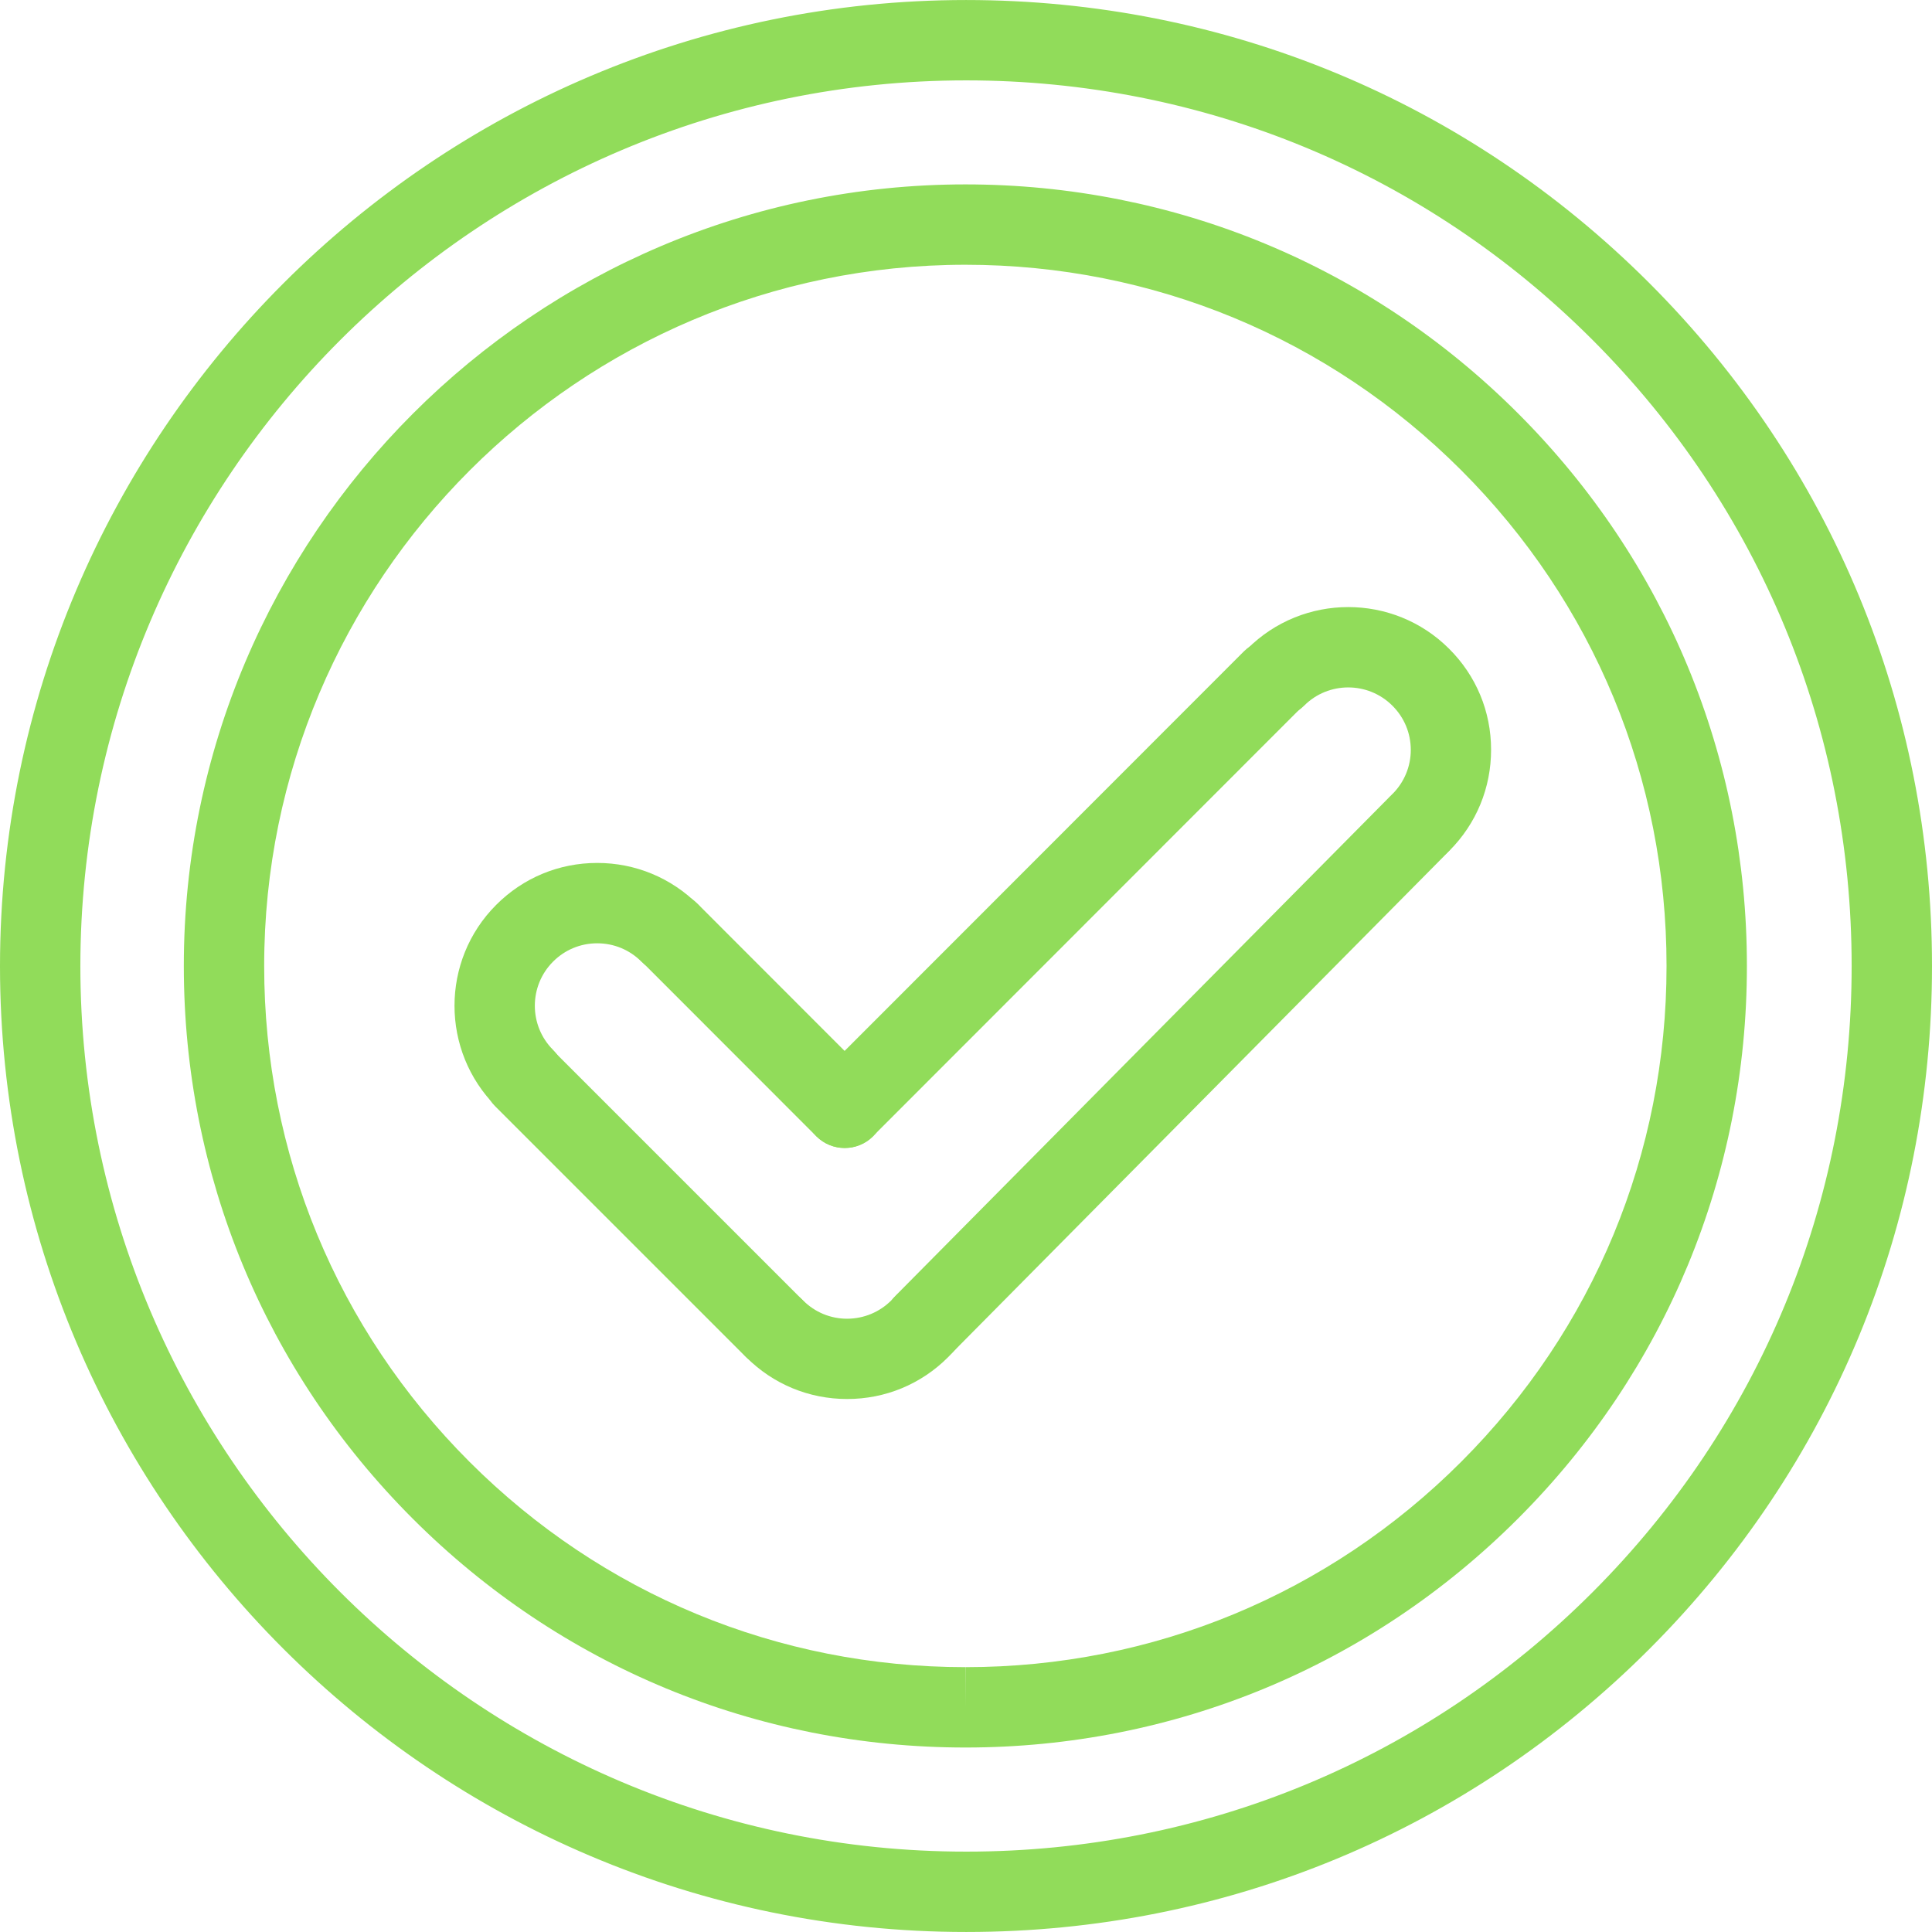 <?xml version="1.0" encoding="iso-8859-1"?>
<!-- Generator: Adobe Illustrator 16.0.0, SVG Export Plug-In . SVG Version: 6.00 Build 0)  -->
<!DOCTYPE svg PUBLIC "-//W3C//DTD SVG 1.1//EN" "http://www.w3.org/Graphics/SVG/1.1/DTD/svg11.dtd">
<svg xmlns="http://www.w3.org/2000/svg" xmlns:xlink="http://www.w3.org/1999/xlink" version="1.1" id="Capa_1" x="0px" y="0px" width="512px" height="512px" viewBox="0 0 48.085 48.084" style="enable-background:new 0 0 48.085 48.084;" xml:space="preserve">
<g>
	<g id="Yes_Button">
		<path d="M24.056,48.084H24.04C10.789,48.084,0.004,37.301,0,24.046C0.004,10.788,10.791,0,24.045,0    c6.423,0,12.461,2.501,17.002,7.042c4.54,4.541,7.04,10.578,7.038,16.998c0.003,6.421-2.495,12.459-7.033,17    C36.514,45.583,30.477,48.084,24.056,48.084z M24.045,2C11.893,2,2.004,11.891,2,24.046c0.004,12.151,9.892,22.038,22.041,22.038    h0.015c5.887,0,11.42-2.293,15.581-6.457c4.161-4.164,6.451-9.699,6.448-15.587c0.002-5.886-2.29-11.421-6.452-15.584    S29.934,2,24.045,2z" fill="#91DC5A"/>
		<path d="M24.031,43.493h-0.004c-5.198-0.001-10.084-2.024-13.757-5.698s-5.696-8.56-5.695-13.754    C4.573,13.317,13.298,4.592,24.025,4.589c0,0,0.001,0,0.002,0c5.196,0,10.079,2.023,13.754,5.698    c3.676,3.675,5.699,8.56,5.697,13.753c0.002,5.194-2.021,10.078-5.695,13.753C34.109,41.469,29.225,43.493,24.031,43.493z     M24.027,6.589c-0.001,0-0.001,0-0.002,0C14.401,6.592,6.573,14.42,6.575,24.041c-0.001,4.662,1.813,9.044,5.109,12.34    s7.68,5.111,12.343,5.112l0.004,1v-1c4.659,0,9.042-1.815,12.338-5.113c3.296-3.297,5.111-7.679,5.109-12.339    c0.002-4.66-1.813-9.042-5.111-12.339C33.07,8.404,28.688,6.589,24.027,6.589z" fill="#91DC5A"/>
		<g>
			<g>
				<path d="M21.022,28.569c-0.256,0-0.512-0.098-0.707-0.293c-0.391-0.39-0.391-1.022,0-1.414l10.643-10.65      c0.392-0.391,1.022-0.391,1.414,0c0.392,0.39,0.392,1.023,0,1.414l-10.643,10.65C21.534,28.473,21.278,28.569,21.022,28.569z" fill="#91DC5A"/>
				<path d="M23.011,33.94c-0.254,0-0.509-0.097-0.704-0.289c-0.392-0.389-0.396-1.021-0.007-1.414l12.286-12.406      c0.391-0.392,1.021-0.395,1.415-0.007c0.392,0.389,0.396,1.021,0.007,1.415L23.722,33.645      C23.525,33.842,23.269,33.94,23.011,33.94z" fill="#91DC5A"/>
				<path style="stroke-width:2;stroke-linecap:round;stroke-linejoin:round;stroke-miterlimit:10;" d="      M21.036,27.583" stroke="#91DC5A" fill="#91DC5A"/>
				<path d="M35.367,21.465c-0.256,0-0.512-0.097-0.706-0.292c-0.392-0.39-0.394-1.022-0.002-1.414      c0.293-0.294,0.454-0.685,0.454-1.099c-0.002-0.415-0.163-0.804-0.459-1.098c-0.606-0.605-1.592-0.604-2.194-0.001      c-0.392,0.393-1.022,0.391-1.414,0.002c-0.392-0.391-0.392-1.023-0.002-1.414c1.384-1.386,3.638-1.387,5.022-0.003      c0.674,0.67,1.045,1.562,1.045,2.51c0.002,0.948-0.365,1.842-1.036,2.515C35.88,21.368,35.624,21.465,35.367,21.465z" fill="#91DC5A"/>
			</g>
			<path d="M21.084,34.819c-0.948,0-1.84-0.368-2.51-1.039c-0.391-0.391-0.391-1.024,0-1.414c0.391-0.391,1.023-0.391,1.414,0     c0.293,0.293,0.682,0.455,1.096,0.455h0.001c0.415-0.002,0.805-0.163,1.099-0.457c0.356-0.424,1.021-0.51,1.44-0.152     c0.422,0.355,0.507,0.954,0.15,1.376c-0.055,0.063-0.113,0.127-0.177,0.19c-0.671,0.672-1.562,1.041-2.511,1.041     C21.086,34.819,21.085,34.819,21.084,34.819z" fill="#91DC5A"/>
			<path d="M19.25,34.045c-0.256,0-0.512-0.098-0.707-0.293l-6.217-6.217c-0.391-0.391-0.391-1.023,0-1.414     c0.391-0.391,1.023-0.391,1.414,0l6.217,6.217c0.391,0.391,0.391,1.023,0,1.414C19.762,33.948,19.506,34.045,19.25,34.045z" fill="#91DC5A"/>
			<path d="M21.024,28.573c-0.256,0-0.512-0.098-0.707-0.293l-4.372-4.375c-0.391-0.391-0.391-1.024,0-1.414     c0.391-0.391,1.023-0.391,1.414,0l4.372,4.375c0.391,0.391,0.391,1.023,0,1.414C21.536,28.475,21.28,28.573,21.024,28.573z" fill="#91DC5A"/>
			<path d="M13.057,27.836c-0.256,0-0.512-0.098-0.707-0.293c-1.384-1.385-1.384-3.639,0-5.023c0.67-0.672,1.562-1.043,2.512-1.043     c0,0,0.001,0,0.002,0c0.947,0,1.839,0.369,2.511,1.039c0.392,0.391,0.392,1.023,0.002,1.414     c-0.391,0.393-1.023,0.391-1.414,0.002c-0.295-0.294-0.685-0.455-1.099-0.455c-0.001,0-0.001,0-0.001,0     c-0.415,0-0.805,0.162-1.098,0.456c-0.605,0.606-0.605,1.59-0.001,2.196c0.391,0.391,0.391,1.023,0,1.414     C13.568,27.739,13.312,27.836,13.057,27.836z" fill="#91DC5A"/>
		</g>
	</g>
	<g>
	</g>
	<g>
	</g>
	<g>
	</g>
	<g>
	</g>
	<g>
	</g>
	<g>
	</g>
	<g>
	</g>
	<g>
	</g>
	<g>
	</g>
	<g>
	</g>
	<g>
	</g>
	<g>
	</g>
	<g>
	</g>
	<g>
	</g>
	<g>
	</g>
</g>
<g>
</g>
<g>
</g>
<g>
</g>
<g>
</g>
<g>
</g>
<g>
</g>
<g>
</g>
<g>
</g>
<g>
</g>
<g>
</g>
<g>
</g>
<g>
</g>
<g>
</g>
<g>
</g>
<g>
</g>
</svg>
